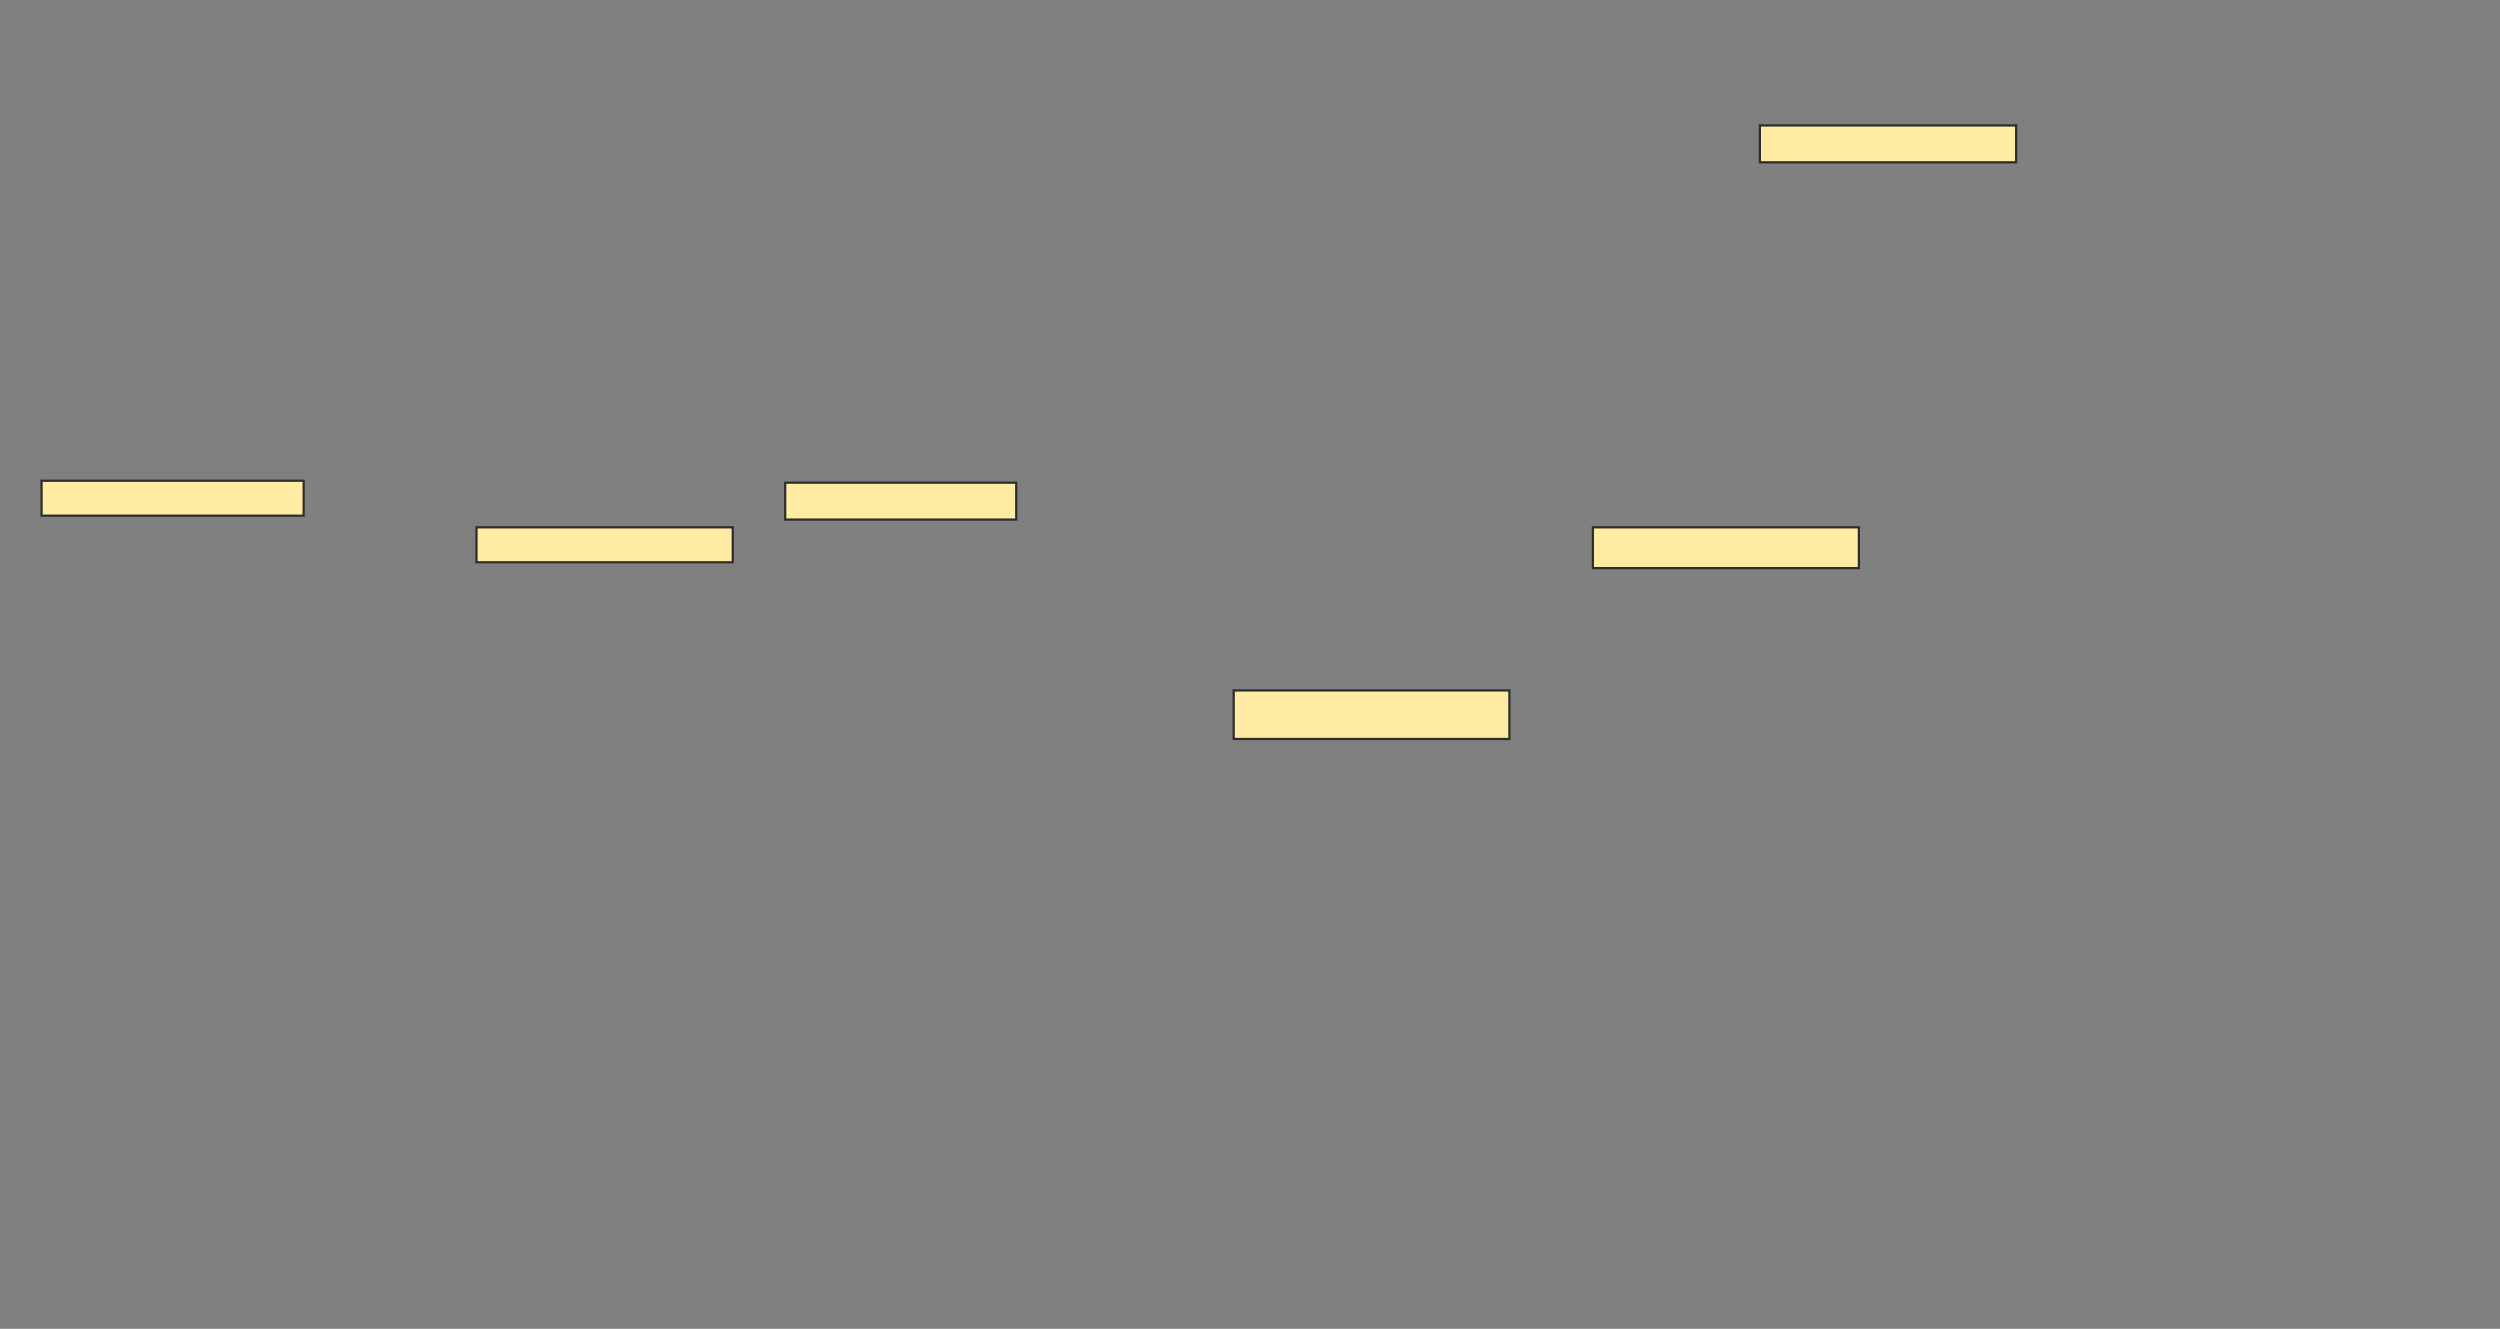 <svg xmlns="http://www.w3.org/2000/svg" width="1110" height="590">
 <rect width="100%" height="100%" fill="#808080" stroke="none"/>
 <!-- Created with Image Occlusion Enhanced -->
 <g>
  <title>Labels</title>
 </g>
 <g>
  <title>Masks</title>
  <g id="e35187532a7e4e13bb7ae0b489af9dd9-ao-1">
   <rect stroke="#2D2D2D" height="15.517" width="116.379" y="213.448" x="18.448" fill="#FFEBA2"/>
   <rect height="15.517" width="113.793" y="234.138" x="211.552" stroke-linecap="null" stroke-linejoin="null" stroke-dasharray="null" stroke="#2D2D2D" fill="#FFEBA2"/>
  </g>
  
  <g id="e35187532a7e4e13bb7ae0b489af9dd9-ao-3">
   <rect height="21.552" width="122.414" y="306.552" x="547.759" stroke-linecap="null" stroke-linejoin="null" stroke-dasharray="null" stroke="#2D2D2D" fill="#FFEBA2"/>
   <rect height="16.379" width="102.586" y="214.31" x="348.621" stroke-linecap="null" stroke-linejoin="null" stroke-dasharray="null" stroke="#2D2D2D" fill="#FFEBA2"/>
  </g>
  <g id="e35187532a7e4e13bb7ae0b489af9dd9-ao-4">
   <rect height="18.103" width="118.103" y="234.138" x="707.241" stroke-linecap="null" stroke-linejoin="null" stroke-dasharray="null" stroke="#2D2D2D" fill="#FFEBA2"/>
   <rect height="16.379" width="113.793" y="55.69" x="781.379" stroke-linecap="null" stroke-linejoin="null" stroke-dasharray="null" stroke="#2D2D2D" fill="#FFEBA2"/>
  </g>
 </g>
</svg>